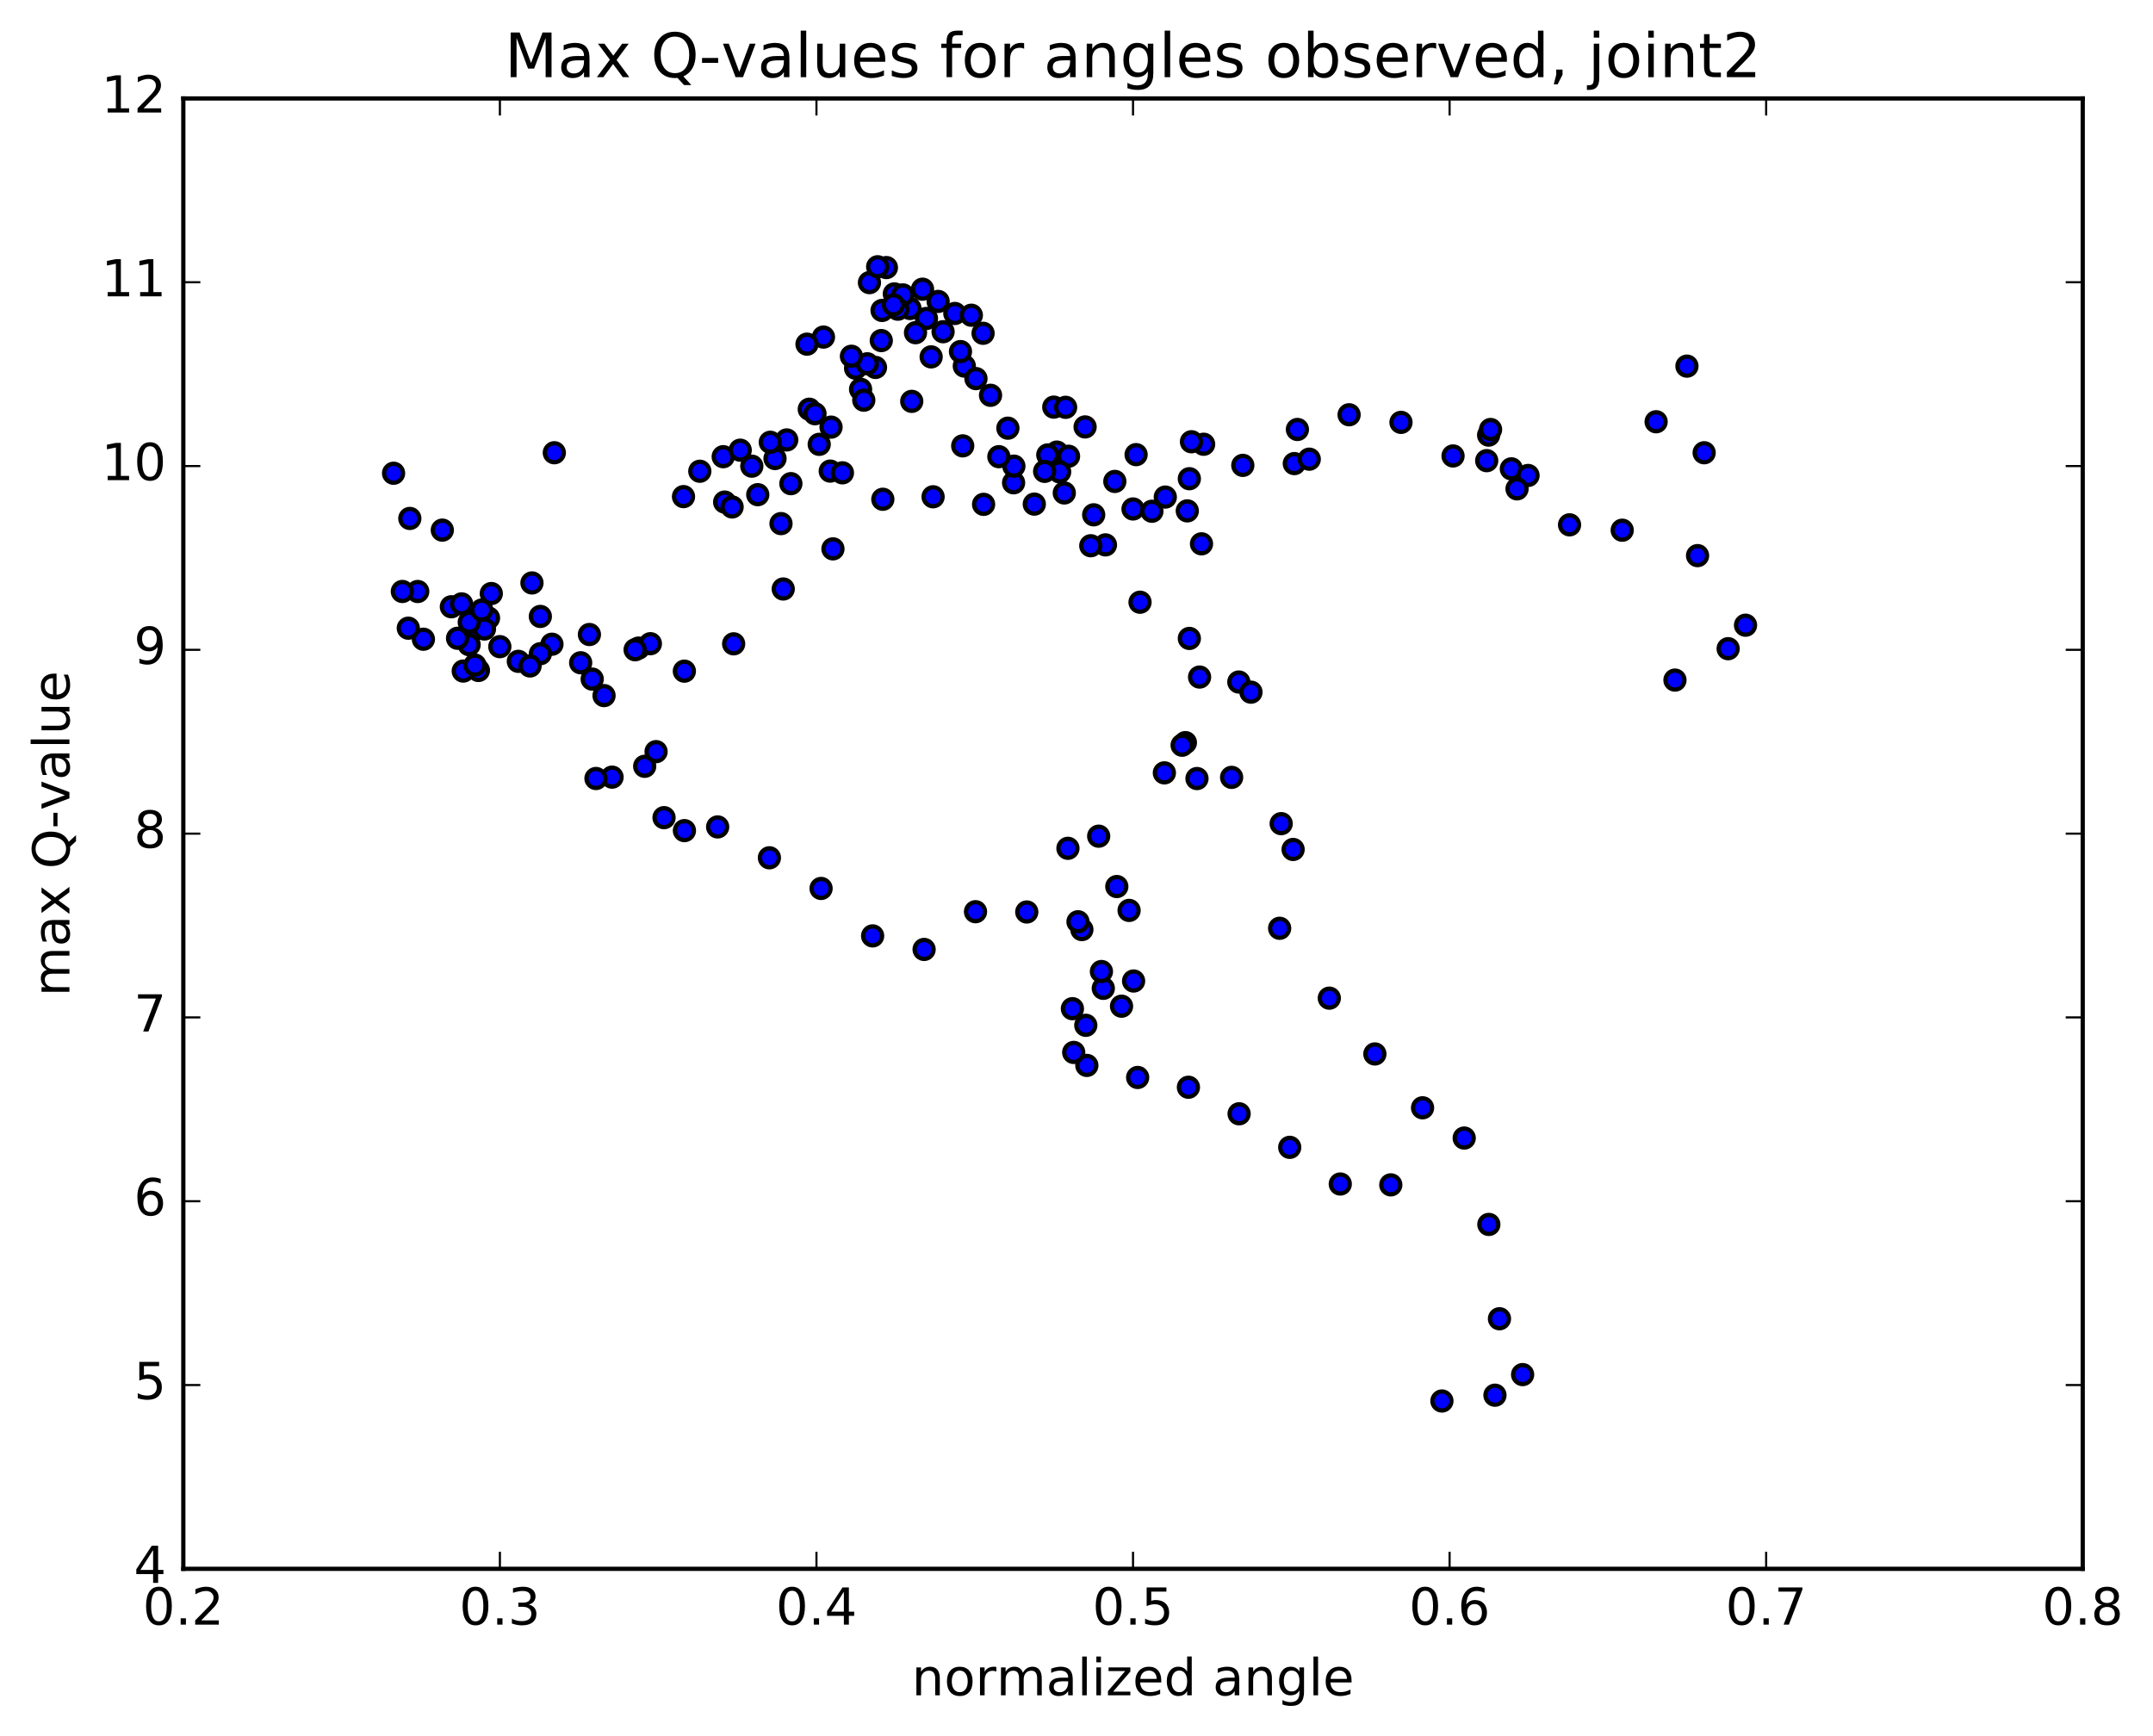 <?xml version="1.0" encoding="utf-8" standalone="no"?>
<!DOCTYPE svg PUBLIC "-//W3C//DTD SVG 1.1//EN"
  "http://www.w3.org/Graphics/SVG/1.1/DTD/svg11.dtd">
<!-- Created with matplotlib (http://matplotlib.org/) -->
<svg height="408pt" version="1.1" viewBox="0 0 506 408" width="506pt" xmlns="http://www.w3.org/2000/svg" xmlns:xlink="http://www.w3.org/1999/xlink">
 <defs>
  <style type="text/css">
*{stroke-linecap:butt;stroke-linejoin:round;stroke-miterlimit:100000;}
  </style>
 </defs>
 <g id="figure_1">
  <g id="patch_1">
   <path d="M 0 408.169 
L 506.226 408.169 
L 506.226 0 
L 0 0 
z
" style="fill:#ffffff;"/>
  </g>
  <g id="axes_1">
   <g id="patch_2">
    <path d="M 43.084 368.742 
L 489.484 368.742 
L 489.484 23.142 
L 43.084 23.142 
z
" style="fill:#ffffff;"/>
   </g>
   <g id="PathCollection_1">
    <defs>
     <path d="M 0 2.236 
C 0.593 2.236 1.162 2 1.581 1.581 
C 2 1.162 2.236 0.593 2.236 0 
C 2.236 -0.593 2 -1.162 1.581 -1.581 
C 1.162 -2 0.593 -2.236 0 -2.236 
C -0.593 -2.236 -1.162 -2 -1.581 -1.581 
C -2 -1.162 -2.236 -0.593 -2.236 0 
C -2.236 0.593 -2 1.162 -1.581 1.581 
C -1.162 2 -0.593 2.236 0 2.236 
z
" id="mf3b9c75791" style="stroke:#000000;"/>
    </defs>
    <g clip-path="url(#p6256b86c6d)">
     <use style="fill:#0000ff;stroke:#000000;" x="130.276" xlink:href="#mf3b9c75791" y="106.415"/>
     <use style="fill:#0000ff;stroke:#000000;" x="266.284" xlink:href="#mf3b9c75791" y="119.63"/>
     <use style="fill:#0000ff;stroke:#000000;" x="270.723" xlink:href="#mf3b9c75791" y="120.165"/>
     <use style="fill:#0000ff;stroke:#000000;" x="273.867" xlink:href="#mf3b9c75791" y="116.832"/>
     <use style="fill:#0000ff;stroke:#000000;" x="262.007" xlink:href="#mf3b9c75791" y="113.157"/>
     <use style="fill:#0000ff;stroke:#000000;" x="250.131" xlink:href="#mf3b9c75791" y="115.867"/>
     <use style="fill:#0000ff;stroke:#000000;" x="238.215" xlink:href="#mf3b9c75791" y="113.476"/>
     <use style="fill:#0000ff;stroke:#000000;" x="226.259" xlink:href="#mf3b9c75791" y="104.797"/>
     <use style="fill:#0000ff;stroke:#000000;" x="214.279" xlink:href="#mf3b9c75791" y="94.335"/>
     <use style="fill:#0000ff;stroke:#000000;" x="202.255" xlink:href="#mf3b9c75791" y="91.49"/>
     <use style="fill:#0000ff;stroke:#000000;" x="190.198" xlink:href="#mf3b9c75791" y="96.186"/>
     <use style="fill:#0000ff;stroke:#000000;" x="178.091" xlink:href="#mf3b9c75791" y="116.27"/>
     <use style="fill:#0000ff;stroke:#000000;" x="170.309" xlink:href="#mf3b9c75791" y="118.009"/>
     <use style="fill:#0000ff;stroke:#000000;" x="169.971" xlink:href="#mf3b9c75791" y="107.342"/>
     <use style="fill:#0000ff;stroke:#000000;" x="173.967" xlink:href="#mf3b9c75791" y="105.812"/>
     <use style="fill:#0000ff;stroke:#000000;" x="176.692" xlink:href="#mf3b9c75791" y="109.571"/>
     <use style="fill:#0000ff;stroke:#000000;" x="164.469" xlink:href="#mf3b9c75791" y="110.763"/>
     <use style="fill:#0000ff;stroke:#000000;" x="160.638" xlink:href="#mf3b9c75791" y="116.727"/>
     <use style="fill:#0000ff;stroke:#000000;" x="172.06" xlink:href="#mf3b9c75791" y="119.158"/>
     <use style="fill:#0000ff;stroke:#000000;" x="183.55" xlink:href="#mf3b9c75791" y="123.069"/>
     <use style="fill:#0000ff;stroke:#000000;" x="195.124" xlink:href="#mf3b9c75791" y="110.729"/>
     <use style="fill:#0000ff;stroke:#000000;" x="197.986" xlink:href="#mf3b9c75791" y="111.135"/>
     <use style="fill:#0000ff;stroke:#000000;" x="185.871" xlink:href="#mf3b9c75791" y="113.678"/>
     <use style="fill:#0000ff;stroke:#000000;" x="182.145" xlink:href="#mf3b9c75791" y="107.774"/>
     <use style="fill:#0000ff;stroke:#000000;" x="184.899" xlink:href="#mf3b9c75791" y="103.405"/>
     <use style="fill:#0000ff;stroke:#000000;" x="181.036" xlink:href="#mf3b9c75791" y="103.953"/>
     <use style="fill:#0000ff;stroke:#000000;" x="192.532" xlink:href="#mf3b9c75791" y="104.438"/>
     <use style="fill:#0000ff;stroke:#000000;" x="195.311" xlink:href="#mf3b9c75791" y="100.394"/>
     <use style="fill:#0000ff;stroke:#000000;" x="191.541" xlink:href="#mf3b9c75791" y="97.241"/>
     <use style="fill:#0000ff;stroke:#000000;" x="203.006" xlink:href="#mf3b9c75791" y="94.059"/>
     <use style="fill:#0000ff;stroke:#000000;" x="205.758" xlink:href="#mf3b9c75791" y="86.364"/>
     <use style="fill:#0000ff;stroke:#000000;" x="193.53" xlink:href="#mf3b9c75791" y="79.228"/>
     <use style="fill:#0000ff;stroke:#000000;" x="189.66" xlink:href="#mf3b9c75791" y="80.895"/>
     <use style="fill:#0000ff;stroke:#000000;" x="201.079" xlink:href="#mf3b9c75791" y="86.548"/>
     <use style="fill:#0000ff;stroke:#000000;" x="203.828" xlink:href="#mf3b9c75791" y="85.506"/>
     <use style="fill:#0000ff;stroke:#000000;" x="200.103" xlink:href="#mf3b9c75791" y="83.736"/>
     <use style="fill:#0000ff;stroke:#000000;" x="207.118" xlink:href="#mf3b9c75791" y="80.052"/>
     <use style="fill:#0000ff;stroke:#000000;" x="211.127" xlink:href="#mf3b9c75791" y="72.254"/>
     <use style="fill:#0000ff;stroke:#000000;" x="213.871" xlink:href="#mf3b9c75791" y="72.512"/>
     <use style="fill:#0000ff;stroke:#000000;" x="210.185" xlink:href="#mf3b9c75791" y="69.077"/>
     <use style="fill:#0000ff;stroke:#000000;" x="221.644" xlink:href="#mf3b9c75791" y="77.968"/>
     <use style="fill:#0000ff;stroke:#000000;" x="224.406" xlink:href="#mf3b9c75791" y="73.68"/>
     <use style="fill:#0000ff;stroke:#000000;" x="212.194" xlink:href="#mf3b9c75791" y="69.314"/>
     <use style="fill:#0000ff;stroke:#000000;" x="204.339" xlink:href="#mf3b9c75791" y="66.428"/>
     <use style="fill:#0000ff;stroke:#000000;" x="208.324" xlink:href="#mf3b9c75791" y="62.892"/>
     <use style="fill:#0000ff;stroke:#000000;" x="211.019" xlink:href="#mf3b9c75791" y="72.673"/>
     <use style="fill:#0000ff;stroke:#000000;" x="207.303" xlink:href="#mf3b9c75791" y="72.968"/>
     <use style="fill:#0000ff;stroke:#000000;" x="209.982" xlink:href="#mf3b9c75791" y="71.641"/>
     <use style="fill:#0000ff;stroke:#000000;" x="206.271" xlink:href="#mf3b9c75791" y="62.702"/>
     <use style="fill:#0000ff;stroke:#000000;" x="217.735" xlink:href="#mf3b9c75791" y="74.852"/>
     <use style="fill:#0000ff;stroke:#000000;" x="220.48" xlink:href="#mf3b9c75791" y="70.85"/>
     <use style="fill:#0000ff;stroke:#000000;" x="216.814" xlink:href="#mf3b9c75791" y="67.974"/>
     <use style="fill:#0000ff;stroke:#000000;" x="228.286" xlink:href="#mf3b9c75791" y="74.091"/>
     <use style="fill:#0000ff;stroke:#000000;" x="231.042" xlink:href="#mf3b9c75791" y="78.336"/>
     <use style="fill:#0000ff;stroke:#000000;" x="218.838" xlink:href="#mf3b9c75791" y="83.883"/>
     <use style="fill:#0000ff;stroke:#000000;" x="215.164" xlink:href="#mf3b9c75791" y="78.198"/>
     <use style="fill:#0000ff;stroke:#000000;" x="226.634" xlink:href="#mf3b9c75791" y="86.043"/>
     <use style="fill:#0000ff;stroke:#000000;" x="229.371" xlink:href="#mf3b9c75791" y="88.986"/>
     <use style="fill:#0000ff;stroke:#000000;" x="225.731" xlink:href="#mf3b9c75791" y="82.636"/>
     <use style="fill:#0000ff;stroke:#000000;" x="232.797" xlink:href="#mf3b9c75791" y="92.909"/>
     <use style="fill:#0000ff;stroke:#000000;" x="236.874" xlink:href="#mf3b9c75791" y="100.641"/>
     <use style="fill:#0000ff;stroke:#000000;" x="248.385" xlink:href="#mf3b9c75791" y="106.261"/>
     <use style="fill:#0000ff;stroke:#000000;" x="251.129" xlink:href="#mf3b9c75791" y="107.237"/>
     <use style="fill:#0000ff;stroke:#000000;" x="247.659" xlink:href="#mf3b9c75791" y="95.691"/>
     <use style="fill:#0000ff;stroke:#000000;" x="250.444" xlink:href="#mf3b9c75791" y="95.737"/>
     <use style="fill:#0000ff;stroke:#000000;" x="238.283" xlink:href="#mf3b9c75791" y="109.563"/>
     <use style="fill:#0000ff;stroke:#000000;" x="234.752" xlink:href="#mf3b9c75791" y="107.339"/>
     <use style="fill:#0000ff;stroke:#000000;" x="246.252" xlink:href="#mf3b9c75791" y="106.924"/>
     <use style="fill:#0000ff;stroke:#000000;" x="249.04" xlink:href="#mf3b9c75791" y="110.915"/>
     <use style="fill:#0000ff;stroke:#000000;" x="245.511" xlink:href="#mf3b9c75791" y="110.792"/>
     <use style="fill:#0000ff;stroke:#000000;" x="257.038" xlink:href="#mf3b9c75791" y="121.003"/>
     <use style="fill:#0000ff;stroke:#000000;" x="259.803" xlink:href="#mf3b9c75791" y="128.072"/>
     <use style="fill:#0000ff;stroke:#000000;" x="256.357" xlink:href="#mf3b9c75791" y="128.273"/>
     <use style="fill:#0000ff;stroke:#000000;" x="267.93" xlink:href="#mf3b9c75791" y="141.549"/>
     <use style="fill:#0000ff;stroke:#000000;" x="279.521" xlink:href="#mf3b9c75791" y="150.059"/>
     <use style="fill:#0000ff;stroke:#000000;" x="291.15" xlink:href="#mf3b9c75791" y="160.306"/>
     <use style="fill:#0000ff;stroke:#000000;" x="294.002" xlink:href="#mf3b9c75791" y="162.691"/>
     <use style="fill:#0000ff;stroke:#000000;" x="281.925" xlink:href="#mf3b9c75791" y="159.138"/>
     <use style="fill:#0000ff;stroke:#000000;" x="278.591" xlink:href="#mf3b9c75791" y="174.549"/>
     <use style="fill:#0000ff;stroke:#000000;" x="281.316" xlink:href="#mf3b9c75791" y="182.995"/>
     <use style="fill:#0000ff;stroke:#000000;" x="273.65" xlink:href="#mf3b9c75791" y="181.657"/>
     <use style="fill:#0000ff;stroke:#000000;" x="277.827" xlink:href="#mf3b9c75791" y="175.162"/>
     <use style="fill:#0000ff;stroke:#000000;" x="289.456" xlink:href="#mf3b9c75791" y="182.715"/>
     <use style="fill:#0000ff;stroke:#000000;" x="301.105" xlink:href="#mf3b9c75791" y="193.594"/>
     <use style="fill:#0000ff;stroke:#000000;" x="303.907" xlink:href="#mf3b9c75791" y="199.661"/>
     <use style="fill:#0000ff;stroke:#000000;" x="300.743" xlink:href="#mf3b9c75791" y="218.188"/>
     <use style="fill:#0000ff;stroke:#000000;" x="312.416" xlink:href="#mf3b9c75791" y="234.611"/>
     <use style="fill:#0000ff;stroke:#000000;" x="323.123" xlink:href="#mf3b9c75791" y="247.726"/>
     <use style="fill:#0000ff;stroke:#000000;" x="334.331" xlink:href="#mf3b9c75791" y="260.382"/>
     <use style="fill:#0000ff;stroke:#000000;" x="344.12" xlink:href="#mf3b9c75791" y="267.493"/>
     <use style="fill:#0000ff;stroke:#000000;" x="349.909" xlink:href="#mf3b9c75791" y="287.796"/>
     <use style="fill:#0000ff;stroke:#000000;" x="352.406" xlink:href="#mf3b9c75791" y="309.964"/>
     <use style="fill:#0000ff;stroke:#000000;" x="357.846" xlink:href="#mf3b9c75791" y="323.091"/>
     <use style="fill:#0000ff;stroke:#000000;" x="351.345" xlink:href="#mf3b9c75791" y="327.933"/>
     <use style="fill:#0000ff;stroke:#000000;" x="338.879" xlink:href="#mf3b9c75791" y="329.298"/>
     <use style="fill:#0000ff;stroke:#000000;" x="326.866" xlink:href="#mf3b9c75791" y="278.494"/>
     <use style="fill:#0000ff;stroke:#000000;" x="314.993" xlink:href="#mf3b9c75791" y="278.295"/>
     <use style="fill:#0000ff;stroke:#000000;" x="303.112" xlink:href="#mf3b9c75791" y="269.676"/>
     <use style="fill:#0000ff;stroke:#000000;" x="291.216" xlink:href="#mf3b9c75791" y="261.791"/>
     <use style="fill:#0000ff;stroke:#000000;" x="279.303" xlink:href="#mf3b9c75791" y="255.552"/>
     <use style="fill:#0000ff;stroke:#000000;" x="267.374" xlink:href="#mf3b9c75791" y="253.252"/>
     <use style="fill:#0000ff;stroke:#000000;" x="255.431" xlink:href="#mf3b9c75791" y="250.422"/>
     <use style="fill:#0000ff;stroke:#000000;" x="252.345" xlink:href="#mf3b9c75791" y="247.368"/>
     <use style="fill:#0000ff;stroke:#000000;" x="255.184" xlink:href="#mf3b9c75791" y="240.993"/>
     <use style="fill:#0000ff;stroke:#000000;" x="252.038" xlink:href="#mf3b9c75791" y="237.086"/>
     <use style="fill:#0000ff;stroke:#000000;" x="259.297" xlink:href="#mf3b9c75791" y="232.303"/>
     <use style="fill:#0000ff;stroke:#000000;" x="263.585" xlink:href="#mf3b9c75791" y="236.501"/>
     <use style="fill:#0000ff;stroke:#000000;" x="266.417" xlink:href="#mf3b9c75791" y="230.583"/>
     <use style="fill:#0000ff;stroke:#000000;" x="258.859" xlink:href="#mf3b9c75791" y="228.349"/>
     <use style="fill:#0000ff;stroke:#000000;" x="254.263" xlink:href="#mf3b9c75791" y="218.494"/>
     <use style="fill:#0000ff;stroke:#000000;" x="250.987" xlink:href="#mf3b9c75791" y="199.391"/>
     <use style="fill:#0000ff;stroke:#000000;" x="258.213" xlink:href="#mf3b9c75791" y="196.54"/>
     <use style="fill:#0000ff;stroke:#000000;" x="262.473" xlink:href="#mf3b9c75791" y="208.376"/>
     <use style="fill:#0000ff;stroke:#000000;" x="265.36" xlink:href="#mf3b9c75791" y="213.988"/>
     <use style="fill:#0000ff;stroke:#000000;" x="253.35" xlink:href="#mf3b9c75791" y="216.655"/>
     <use style="fill:#0000ff;stroke:#000000;" x="241.314" xlink:href="#mf3b9c75791" y="214.358"/>
     <use style="fill:#0000ff;stroke:#000000;" x="229.265" xlink:href="#mf3b9c75791" y="214.292"/>
     <use style="fill:#0000ff;stroke:#000000;" x="217.185" xlink:href="#mf3b9c75791" y="223.162"/>
     <use style="fill:#0000ff;stroke:#000000;" x="205.085" xlink:href="#mf3b9c75791" y="219.979"/>
     <use style="fill:#0000ff;stroke:#000000;" x="192.969" xlink:href="#mf3b9c75791" y="208.826"/>
     <use style="fill:#0000ff;stroke:#000000;" x="180.828" xlink:href="#mf3b9c75791" y="201.62"/>
     <use style="fill:#0000ff;stroke:#000000;" x="168.664" xlink:href="#mf3b9c75791" y="194.364"/>
     <use style="fill:#0000ff;stroke:#000000;" x="160.853" xlink:href="#mf3b9c75791" y="195.233"/>
     <use style="fill:#0000ff;stroke:#000000;" x="156.061" xlink:href="#mf3b9c75791" y="192.183"/>
     <use style="fill:#0000ff;stroke:#000000;" x="143.847" xlink:href="#mf3b9c75791" y="182.664"/>
     <use style="fill:#0000ff;stroke:#000000;" x="140.066" xlink:href="#mf3b9c75791" y="182.981"/>
     <use style="fill:#0000ff;stroke:#000000;" x="151.514" xlink:href="#mf3b9c75791" y="180.111"/>
     <use style="fill:#0000ff;stroke:#000000;" x="154.189" xlink:href="#mf3b9c75791" y="176.67"/>
     <use style="fill:#0000ff;stroke:#000000;" x="141.963" xlink:href="#mf3b9c75791" y="163.495"/>
     <use style="fill:#0000ff;stroke:#000000;" x="129.719" xlink:href="#mf3b9c75791" y="151.421"/>
     <use style="fill:#0000ff;stroke:#000000;" x="117.471" xlink:href="#mf3b9c75791" y="151.994"/>
     <use style="fill:#0000ff;stroke:#000000;" x="113.596" xlink:href="#mf3b9c75791" y="147.671"/>
     <use style="fill:#0000ff;stroke:#000000;" x="125.022" xlink:href="#mf3b9c75791" y="137.016"/>
     <use style="fill:#0000ff;stroke:#000000;" x="136.469" xlink:href="#mf3b9c75791" y="155.78"/>
     <use style="fill:#0000ff;stroke:#000000;" x="139.18" xlink:href="#mf3b9c75791" y="159.622"/>
     <use style="fill:#0000ff;stroke:#000000;" x="126.999" xlink:href="#mf3b9c75791" y="153.646"/>
     <use style="fill:#0000ff;stroke:#000000;" x="114.812" xlink:href="#mf3b9c75791" y="145.263"/>
     <use style="fill:#0000ff;stroke:#000000;" x="111.148" xlink:href="#mf3b9c75791" y="148.268"/>
     <use style="fill:#0000ff;stroke:#000000;" x="113.856" xlink:href="#mf3b9c75791" y="147.843"/>
     <use style="fill:#0000ff;stroke:#000000;" x="110.255" xlink:href="#mf3b9c75791" y="151.531"/>
     <use style="fill:#0000ff;stroke:#000000;" x="121.821" xlink:href="#mf3b9c75791" y="155.445"/>
     <use style="fill:#0000ff;stroke:#000000;" x="124.573" xlink:href="#mf3b9c75791" y="156.53"/>
     <use style="fill:#0000ff;stroke:#000000;" x="112.444" xlink:href="#mf3b9c75791" y="157.586"/>
     <use style="fill:#0000ff;stroke:#000000;" x="108.873" xlink:href="#mf3b9c75791" y="157.727"/>
     <use style="fill:#0000ff;stroke:#000000;" x="111.619" xlink:href="#mf3b9c75791" y="156.328"/>
     <use style="fill:#0000ff;stroke:#000000;" x="99.507" xlink:href="#mf3b9c75791" y="150.246"/>
     <use style="fill:#0000ff;stroke:#000000;" x="95.96" xlink:href="#mf3b9c75791" y="147.652"/>
     <use style="fill:#0000ff;stroke:#000000;" x="107.536" xlink:href="#mf3b9c75791" y="150.022"/>
     <use style="fill:#0000ff;stroke:#000000;" x="110.287" xlink:href="#mf3b9c75791" y="146.258"/>
     <use style="fill:#0000ff;stroke:#000000;" x="98.177" xlink:href="#mf3b9c75791" y="139.027"/>
     <use style="fill:#0000ff;stroke:#000000;" x="94.561" xlink:href="#mf3b9c75791" y="139.021"/>
     <use style="fill:#0000ff;stroke:#000000;" x="106.08" xlink:href="#mf3b9c75791" y="142.614"/>
     <use style="fill:#0000ff;stroke:#000000;" x="113.215" xlink:href="#mf3b9c75791" y="143.394"/>
     <use style="fill:#0000ff;stroke:#000000;" x="108.487" xlink:href="#mf3b9c75791" y="141.94"/>
     <use style="fill:#0000ff;stroke:#000000;" x="96.318" xlink:href="#mf3b9c75791" y="121.859"/>
     <use style="fill:#0000ff;stroke:#000000;" x="92.497" xlink:href="#mf3b9c75791" y="111.234"/>
     <use style="fill:#0000ff;stroke:#000000;" x="103.952" xlink:href="#mf3b9c75791" y="124.603"/>
     <use style="fill:#0000ff;stroke:#000000;" x="115.465" xlink:href="#mf3b9c75791" y="139.509"/>
     <use style="fill:#0000ff;stroke:#000000;" x="126.993" xlink:href="#mf3b9c75791" y="144.89"/>
     <use style="fill:#0000ff;stroke:#000000;" x="138.525" xlink:href="#mf3b9c75791" y="149.14"/>
     <use style="fill:#0000ff;stroke:#000000;" x="150.068" xlink:href="#mf3b9c75791" y="152.33"/>
     <use style="fill:#0000ff;stroke:#000000;" x="152.855" xlink:href="#mf3b9c75791" y="151.296"/>
     <use style="fill:#0000ff;stroke:#000000;" x="149.266" xlink:href="#mf3b9c75791" y="152.72"/>
     <use style="fill:#0000ff;stroke:#000000;" x="160.839" xlink:href="#mf3b9c75791" y="157.753"/>
     <use style="fill:#0000ff;stroke:#000000;" x="172.421" xlink:href="#mf3b9c75791" y="151.328"/>
     <use style="fill:#0000ff;stroke:#000000;" x="184.077" xlink:href="#mf3b9c75791" y="138.439"/>
     <use style="fill:#0000ff;stroke:#000000;" x="195.76" xlink:href="#mf3b9c75791" y="129.007"/>
     <use style="fill:#0000ff;stroke:#000000;" x="207.481" xlink:href="#mf3b9c75791" y="117.35"/>
     <use style="fill:#0000ff;stroke:#000000;" x="219.296" xlink:href="#mf3b9c75791" y="116.766"/>
     <use style="fill:#0000ff;stroke:#000000;" x="231.164" xlink:href="#mf3b9c75791" y="118.546"/>
     <use style="fill:#0000ff;stroke:#000000;" x="243.082" xlink:href="#mf3b9c75791" y="118.49"/>
     <use style="fill:#0000ff;stroke:#000000;" x="255.02" xlink:href="#mf3b9c75791" y="100.345"/>
     <use style="fill:#0000ff;stroke:#000000;" x="267.008" xlink:href="#mf3b9c75791" y="106.86"/>
     <use style="fill:#0000ff;stroke:#000000;" x="279.038" xlink:href="#mf3b9c75791" y="120.078"/>
     <use style="fill:#0000ff;stroke:#000000;" x="282.377" xlink:href="#mf3b9c75791" y="127.823"/>
     <use style="fill:#0000ff;stroke:#000000;" x="279.521" xlink:href="#mf3b9c75791" y="112.517"/>
     <use style="fill:#0000ff;stroke:#000000;" x="282.878" xlink:href="#mf3b9c75791" y="104.418"/>
     <use style="fill:#0000ff;stroke:#000000;" x="280.017" xlink:href="#mf3b9c75791" y="103.83"/>
     <use style="fill:#0000ff;stroke:#000000;" x="292.085" xlink:href="#mf3b9c75791" y="109.384"/>
     <use style="fill:#0000ff;stroke:#000000;" x="304.19" xlink:href="#mf3b9c75791" y="108.965"/>
     <use style="fill:#0000ff;stroke:#000000;" x="307.704" xlink:href="#mf3b9c75791" y="107.924"/>
     <use style="fill:#0000ff;stroke:#000000;" x="304.919" xlink:href="#mf3b9c75791" y="100.943"/>
     <use style="fill:#0000ff;stroke:#000000;" x="317.067" xlink:href="#mf3b9c75791" y="97.486"/>
     <use style="fill:#0000ff;stroke:#000000;" x="329.26" xlink:href="#mf3b9c75791" y="99.275"/>
     <use style="fill:#0000ff;stroke:#000000;" x="341.495" xlink:href="#mf3b9c75791" y="107.17"/>
     <use style="fill:#0000ff;stroke:#000000;" x="349.408" xlink:href="#mf3b9c75791" y="108.274"/>
     <use style="fill:#0000ff;stroke:#000000;" x="349.858" xlink:href="#mf3b9c75791" y="102.268"/>
     <use style="fill:#0000ff;stroke:#000000;" x="350.313" xlink:href="#mf3b9c75791" y="100.953"/>
     <use style="fill:#0000ff;stroke:#000000;" x="355.198" xlink:href="#mf3b9c75791" y="110.2"/>
     <use style="fill:#0000ff;stroke:#000000;" x="359.12" xlink:href="#mf3b9c75791" y="111.757"/>
     <use style="fill:#0000ff;stroke:#000000;" x="356.536" xlink:href="#mf3b9c75791" y="114.901"/>
     <use style="fill:#0000ff;stroke:#000000;" x="368.876" xlink:href="#mf3b9c75791" y="123.359"/>
     <use style="fill:#0000ff;stroke:#000000;" x="381.253" xlink:href="#mf3b9c75791" y="124.623"/>
     <use style="fill:#0000ff;stroke:#000000;" x="393.65" xlink:href="#mf3b9c75791" y="159.852"/>
     <use style="fill:#0000ff;stroke:#000000;" x="406.152" xlink:href="#mf3b9c75791" y="152.472"/>
     <use style="fill:#0000ff;stroke:#000000;" x="410.236" xlink:href="#mf3b9c75791" y="146.952"/>
     <use style="fill:#0000ff;stroke:#000000;" x="398.962" xlink:href="#mf3b9c75791" y="130.595"/>
     <use style="fill:#0000ff;stroke:#000000;" x="396.468" xlink:href="#mf3b9c75791" y="86.056"/>
     <use style="fill:#0000ff;stroke:#000000;" x="400.513" xlink:href="#mf3b9c75791" y="106.417"/>
     <use style="fill:#0000ff;stroke:#000000;" x="389.223" xlink:href="#mf3b9c75791" y="99.132"/>
    </g>
   </g>
   <g id="patch_3">
    <path d="M 489.484 368.742 
L 489.484 23.142 
" style="fill:none;stroke:#000000;stroke-linecap:square;stroke-linejoin:miter;"/>
   </g>
   <g id="patch_4">
    <path d="M 43.084 368.742 
L 43.084 23.142 
" style="fill:none;stroke:#000000;stroke-linecap:square;stroke-linejoin:miter;"/>
   </g>
   <g id="patch_5">
    <path d="M 43.084 368.742 
L 489.484 368.742 
" style="fill:none;stroke:#000000;stroke-linecap:square;stroke-linejoin:miter;"/>
   </g>
   <g id="patch_6">
    <path d="M 43.084 23.142 
L 489.484 23.142 
" style="fill:none;stroke:#000000;stroke-linecap:square;stroke-linejoin:miter;"/>
   </g>
   <g id="matplotlib.axis_1">
    <g id="xtick_1">
     <g id="line2d_1">
      <defs>
       <path d="M 0 0 
L 0 -4 
" id="m7ffd25a50f" style="stroke:#000000;stroke-width:0.5;"/>
      </defs>
      <g>
       <use style="stroke:#000000;stroke-width:0.5;" x="43.084" xlink:href="#m7ffd25a50f" y="368.742"/>
      </g>
     </g>
     <g id="line2d_2">
      <defs>
       <path d="M 0 0 
L 0 4 
" id="m41b0ab5b5a" style="stroke:#000000;stroke-width:0.5;"/>
      </defs>
      <g>
       <use style="stroke:#000000;stroke-width:0.5;" x="43.084" xlink:href="#m41b0ab5b5a" y="23.142"/>
      </g>
     </g>
     <g id="text_1">
      <!-- 0.2 -->
      <defs>
       <path d="M 10.688 12.406 
L 21 12.406 
L 21 0 
L 10.688 0 
z
" id="BitstreamVeraSans-Roman-2e"/>
       <path d="M 31.781 66.406 
Q 24.172 66.406 20.328 58.906 
Q 16.5 51.422 16.5 36.375 
Q 16.5 21.391 20.328 13.891 
Q 24.172 6.391 31.781 6.391 
Q 39.453 6.391 43.281 13.891 
Q 47.125 21.391 47.125 36.375 
Q 47.125 51.422 43.281 58.906 
Q 39.453 66.406 31.781 66.406 
M 31.781 74.219 
Q 44.047 74.219 50.516 64.516 
Q 56.984 54.828 56.984 36.375 
Q 56.984 17.969 50.516 8.266 
Q 44.047 -1.422 31.781 -1.422 
Q 19.531 -1.422 13.062 8.266 
Q 6.594 17.969 6.594 36.375 
Q 6.594 54.828 13.062 64.516 
Q 19.531 74.219 31.781 74.219 
" id="BitstreamVeraSans-Roman-30"/>
       <path d="M 19.188 8.297 
L 53.609 8.297 
L 53.609 0 
L 7.328 0 
L 7.328 8.297 
Q 12.938 14.109 22.625 23.891 
Q 32.328 33.688 34.812 36.531 
Q 39.547 41.844 41.422 45.531 
Q 43.312 49.219 43.312 52.781 
Q 43.312 58.594 39.234 62.25 
Q 35.156 65.922 28.609 65.922 
Q 23.969 65.922 18.812 64.312 
Q 13.672 62.703 7.812 59.422 
L 7.812 69.391 
Q 13.766 71.781 18.938 73 
Q 24.125 74.219 28.422 74.219 
Q 39.75 74.219 46.484 68.547 
Q 53.219 62.891 53.219 53.422 
Q 53.219 48.922 51.531 44.891 
Q 49.859 40.875 45.406 35.406 
Q 44.188 33.984 37.641 27.219 
Q 31.109 20.453 19.188 8.297 
" id="BitstreamVeraSans-Roman-32"/>
      </defs>
      <g transform="translate(33.542 381.86)scale(0.12 -0.12)">
       <use xlink:href="#BitstreamVeraSans-Roman-30"/>
       <use x="63.623" xlink:href="#BitstreamVeraSans-Roman-2e"/>
       <use x="95.41" xlink:href="#BitstreamVeraSans-Roman-32"/>
      </g>
     </g>
    </g>
    <g id="xtick_2">
     <g id="line2d_3">
      <g>
       <use style="stroke:#000000;stroke-width:0.5;" x="117.484" xlink:href="#m7ffd25a50f" y="368.742"/>
      </g>
     </g>
     <g id="line2d_4">
      <g>
       <use style="stroke:#000000;stroke-width:0.5;" x="117.484" xlink:href="#m41b0ab5b5a" y="23.142"/>
      </g>
     </g>
     <g id="text_2">
      <!-- 0.3 -->
      <defs>
       <path d="M 40.578 39.312 
Q 47.656 37.797 51.625 33 
Q 55.609 28.219 55.609 21.188 
Q 55.609 10.406 48.188 4.484 
Q 40.766 -1.422 27.094 -1.422 
Q 22.516 -1.422 17.656 -0.516 
Q 12.797 0.391 7.625 2.203 
L 7.625 11.719 
Q 11.719 9.328 16.594 8.109 
Q 21.484 6.891 26.812 6.891 
Q 36.078 6.891 40.938 10.547 
Q 45.797 14.203 45.797 21.188 
Q 45.797 27.641 41.281 31.266 
Q 36.766 34.906 28.719 34.906 
L 20.219 34.906 
L 20.219 43.016 
L 29.109 43.016 
Q 36.375 43.016 40.234 45.922 
Q 44.094 48.828 44.094 54.297 
Q 44.094 59.906 40.109 62.906 
Q 36.141 65.922 28.719 65.922 
Q 24.656 65.922 20.016 65.031 
Q 15.375 64.156 9.812 62.312 
L 9.812 71.094 
Q 15.438 72.656 20.344 73.438 
Q 25.25 74.219 29.594 74.219 
Q 40.828 74.219 47.359 69.109 
Q 53.906 64.016 53.906 55.328 
Q 53.906 49.266 50.438 45.094 
Q 46.969 40.922 40.578 39.312 
" id="BitstreamVeraSans-Roman-33"/>
      </defs>
      <g transform="translate(107.942 381.86)scale(0.12 -0.12)">
       <use xlink:href="#BitstreamVeraSans-Roman-30"/>
       <use x="63.623" xlink:href="#BitstreamVeraSans-Roman-2e"/>
       <use x="95.41" xlink:href="#BitstreamVeraSans-Roman-33"/>
      </g>
     </g>
    </g>
    <g id="xtick_3">
     <g id="line2d_5">
      <g>
       <use style="stroke:#000000;stroke-width:0.5;" x="191.884" xlink:href="#m7ffd25a50f" y="368.742"/>
      </g>
     </g>
     <g id="line2d_6">
      <g>
       <use style="stroke:#000000;stroke-width:0.5;" x="191.884" xlink:href="#m41b0ab5b5a" y="23.142"/>
      </g>
     </g>
     <g id="text_3">
      <!-- 0.4 -->
      <defs>
       <path d="M 37.797 64.312 
L 12.891 25.391 
L 37.797 25.391 
z
M 35.203 72.906 
L 47.609 72.906 
L 47.609 25.391 
L 58.016 25.391 
L 58.016 17.188 
L 47.609 17.188 
L 47.609 0 
L 37.797 0 
L 37.797 17.188 
L 4.891 17.188 
L 4.891 26.703 
z
" id="BitstreamVeraSans-Roman-34"/>
      </defs>
      <g transform="translate(182.342 381.86)scale(0.12 -0.12)">
       <use xlink:href="#BitstreamVeraSans-Roman-30"/>
       <use x="63.623" xlink:href="#BitstreamVeraSans-Roman-2e"/>
       <use x="95.41" xlink:href="#BitstreamVeraSans-Roman-34"/>
      </g>
     </g>
    </g>
    <g id="xtick_4">
     <g id="line2d_7">
      <g>
       <use style="stroke:#000000;stroke-width:0.5;" x="266.284" xlink:href="#m7ffd25a50f" y="368.742"/>
      </g>
     </g>
     <g id="line2d_8">
      <g>
       <use style="stroke:#000000;stroke-width:0.5;" x="266.284" xlink:href="#m41b0ab5b5a" y="23.142"/>
      </g>
     </g>
     <g id="text_4">
      <!-- 0.5 -->
      <defs>
       <path d="M 10.797 72.906 
L 49.516 72.906 
L 49.516 64.594 
L 19.828 64.594 
L 19.828 46.734 
Q 21.969 47.469 24.109 47.828 
Q 26.266 48.188 28.422 48.188 
Q 40.625 48.188 47.75 41.5 
Q 54.891 34.812 54.891 23.391 
Q 54.891 11.625 47.562 5.094 
Q 40.234 -1.422 26.906 -1.422 
Q 22.312 -1.422 17.547 -0.641 
Q 12.797 0.141 7.719 1.703 
L 7.719 11.625 
Q 12.109 9.234 16.797 8.062 
Q 21.484 6.891 26.703 6.891 
Q 35.156 6.891 40.078 11.328 
Q 45.016 15.766 45.016 23.391 
Q 45.016 31 40.078 35.438 
Q 35.156 39.891 26.703 39.891 
Q 22.75 39.891 18.812 39.016 
Q 14.891 38.141 10.797 36.281 
z
" id="BitstreamVeraSans-Roman-35"/>
      </defs>
      <g transform="translate(256.742 381.86)scale(0.12 -0.12)">
       <use xlink:href="#BitstreamVeraSans-Roman-30"/>
       <use x="63.623" xlink:href="#BitstreamVeraSans-Roman-2e"/>
       <use x="95.41" xlink:href="#BitstreamVeraSans-Roman-35"/>
      </g>
     </g>
    </g>
    <g id="xtick_5">
     <g id="line2d_9">
      <g>
       <use style="stroke:#000000;stroke-width:0.5;" x="340.684" xlink:href="#m7ffd25a50f" y="368.742"/>
      </g>
     </g>
     <g id="line2d_10">
      <g>
       <use style="stroke:#000000;stroke-width:0.5;" x="340.684" xlink:href="#m41b0ab5b5a" y="23.142"/>
      </g>
     </g>
     <g id="text_5">
      <!-- 0.6 -->
      <defs>
       <path d="M 33.016 40.375 
Q 26.375 40.375 22.484 35.828 
Q 18.609 31.297 18.609 23.391 
Q 18.609 15.531 22.484 10.953 
Q 26.375 6.391 33.016 6.391 
Q 39.656 6.391 43.531 10.953 
Q 47.406 15.531 47.406 23.391 
Q 47.406 31.297 43.531 35.828 
Q 39.656 40.375 33.016 40.375 
M 52.594 71.297 
L 52.594 62.312 
Q 48.875 64.062 45.094 64.984 
Q 41.312 65.922 37.594 65.922 
Q 27.828 65.922 22.672 59.328 
Q 17.531 52.734 16.797 39.406 
Q 19.672 43.656 24.016 45.922 
Q 28.375 48.188 33.594 48.188 
Q 44.578 48.188 50.953 41.516 
Q 57.328 34.859 57.328 23.391 
Q 57.328 12.156 50.688 5.359 
Q 44.047 -1.422 33.016 -1.422 
Q 20.359 -1.422 13.672 8.266 
Q 6.984 17.969 6.984 36.375 
Q 6.984 53.656 15.188 63.938 
Q 23.391 74.219 37.203 74.219 
Q 40.922 74.219 44.703 73.484 
Q 48.484 72.75 52.594 71.297 
" id="BitstreamVeraSans-Roman-36"/>
      </defs>
      <g transform="translate(331.142 381.86)scale(0.12 -0.12)">
       <use xlink:href="#BitstreamVeraSans-Roman-30"/>
       <use x="63.623" xlink:href="#BitstreamVeraSans-Roman-2e"/>
       <use x="95.41" xlink:href="#BitstreamVeraSans-Roman-36"/>
      </g>
     </g>
    </g>
    <g id="xtick_6">
     <g id="line2d_11">
      <g>
       <use style="stroke:#000000;stroke-width:0.5;" x="415.084" xlink:href="#m7ffd25a50f" y="368.742"/>
      </g>
     </g>
     <g id="line2d_12">
      <g>
       <use style="stroke:#000000;stroke-width:0.5;" x="415.084" xlink:href="#m41b0ab5b5a" y="23.142"/>
      </g>
     </g>
     <g id="text_6">
      <!-- 0.7 -->
      <defs>
       <path d="M 8.203 72.906 
L 55.078 72.906 
L 55.078 68.703 
L 28.609 0 
L 18.312 0 
L 43.219 64.594 
L 8.203 64.594 
z
" id="BitstreamVeraSans-Roman-37"/>
      </defs>
      <g transform="translate(405.542 381.86)scale(0.12 -0.12)">
       <use xlink:href="#BitstreamVeraSans-Roman-30"/>
       <use x="63.623" xlink:href="#BitstreamVeraSans-Roman-2e"/>
       <use x="95.41" xlink:href="#BitstreamVeraSans-Roman-37"/>
      </g>
     </g>
    </g>
    <g id="xtick_7">
     <g id="line2d_13">
      <g>
       <use style="stroke:#000000;stroke-width:0.5;" x="489.484" xlink:href="#m7ffd25a50f" y="368.742"/>
      </g>
     </g>
     <g id="line2d_14">
      <g>
       <use style="stroke:#000000;stroke-width:0.5;" x="489.484" xlink:href="#m41b0ab5b5a" y="23.142"/>
      </g>
     </g>
     <g id="text_7">
      <!-- 0.8 -->
      <defs>
       <path d="M 31.781 34.625 
Q 24.75 34.625 20.719 30.859 
Q 16.703 27.094 16.703 20.516 
Q 16.703 13.922 20.719 10.156 
Q 24.75 6.391 31.781 6.391 
Q 38.812 6.391 42.859 10.172 
Q 46.922 13.969 46.922 20.516 
Q 46.922 27.094 42.891 30.859 
Q 38.875 34.625 31.781 34.625 
M 21.922 38.812 
Q 15.578 40.375 12.031 44.719 
Q 8.5 49.078 8.5 55.328 
Q 8.5 64.062 14.719 69.141 
Q 20.953 74.219 31.781 74.219 
Q 42.672 74.219 48.875 69.141 
Q 55.078 64.062 55.078 55.328 
Q 55.078 49.078 51.531 44.719 
Q 48 40.375 41.703 38.812 
Q 48.828 37.156 52.797 32.312 
Q 56.781 27.484 56.781 20.516 
Q 56.781 9.906 50.312 4.234 
Q 43.844 -1.422 31.781 -1.422 
Q 19.734 -1.422 13.25 4.234 
Q 6.781 9.906 6.781 20.516 
Q 6.781 27.484 10.781 32.312 
Q 14.797 37.156 21.922 38.812 
M 18.312 54.391 
Q 18.312 48.734 21.844 45.562 
Q 25.391 42.391 31.781 42.391 
Q 38.141 42.391 41.719 45.562 
Q 45.312 48.734 45.312 54.391 
Q 45.312 60.062 41.719 63.234 
Q 38.141 66.406 31.781 66.406 
Q 25.391 66.406 21.844 63.234 
Q 18.312 60.062 18.312 54.391 
" id="BitstreamVeraSans-Roman-38"/>
      </defs>
      <g transform="translate(479.942 381.86)scale(0.12 -0.12)">
       <use xlink:href="#BitstreamVeraSans-Roman-30"/>
       <use x="63.623" xlink:href="#BitstreamVeraSans-Roman-2e"/>
       <use x="95.41" xlink:href="#BitstreamVeraSans-Roman-38"/>
      </g>
     </g>
    </g>
    <g id="text_8">
     <!-- normalized angle -->
     <defs>
      <path d="M 45.406 46.391 
L 45.406 75.984 
L 54.391 75.984 
L 54.391 0 
L 45.406 0 
L 45.406 8.203 
Q 42.578 3.328 38.25 0.953 
Q 33.938 -1.422 27.875 -1.422 
Q 17.969 -1.422 11.734 6.484 
Q 5.516 14.406 5.516 27.297 
Q 5.516 40.188 11.734 48.094 
Q 17.969 56 27.875 56 
Q 33.938 56 38.25 53.625 
Q 42.578 51.266 45.406 46.391 
M 14.797 27.297 
Q 14.797 17.391 18.875 11.75 
Q 22.953 6.109 30.078 6.109 
Q 37.203 6.109 41.297 11.75 
Q 45.406 17.391 45.406 27.297 
Q 45.406 37.203 41.297 42.844 
Q 37.203 48.484 30.078 48.484 
Q 22.953 48.484 18.875 42.844 
Q 14.797 37.203 14.797 27.297 
" id="BitstreamVeraSans-Roman-64"/>
      <path id="BitstreamVeraSans-Roman-20"/>
      <path d="M 52 44.188 
Q 55.375 50.25 60.062 53.125 
Q 64.75 56 71.094 56 
Q 79.641 56 84.281 50.016 
Q 88.922 44.047 88.922 33.016 
L 88.922 0 
L 79.891 0 
L 79.891 32.719 
Q 79.891 40.578 77.094 44.375 
Q 74.312 48.188 68.609 48.188 
Q 61.625 48.188 57.562 43.547 
Q 53.516 38.922 53.516 30.906 
L 53.516 0 
L 44.484 0 
L 44.484 32.719 
Q 44.484 40.625 41.703 44.406 
Q 38.922 48.188 33.109 48.188 
Q 26.219 48.188 22.156 43.531 
Q 18.109 38.875 18.109 30.906 
L 18.109 0 
L 9.078 0 
L 9.078 54.688 
L 18.109 54.688 
L 18.109 46.188 
Q 21.188 51.219 25.484 53.609 
Q 29.781 56 35.688 56 
Q 41.656 56 45.828 52.969 
Q 50 49.953 52 44.188 
" id="BitstreamVeraSans-Roman-6d"/>
      <path d="M 56.203 29.594 
L 56.203 25.203 
L 14.891 25.203 
Q 15.484 15.922 20.484 11.062 
Q 25.484 6.203 34.422 6.203 
Q 39.594 6.203 44.453 7.469 
Q 49.312 8.734 54.109 11.281 
L 54.109 2.781 
Q 49.266 0.734 44.188 -0.344 
Q 39.109 -1.422 33.891 -1.422 
Q 20.797 -1.422 13.156 6.188 
Q 5.516 13.812 5.516 26.812 
Q 5.516 40.234 12.766 48.109 
Q 20.016 56 32.328 56 
Q 43.359 56 49.781 48.891 
Q 56.203 41.797 56.203 29.594 
M 47.219 32.234 
Q 47.125 39.594 43.094 43.984 
Q 39.062 48.391 32.422 48.391 
Q 24.906 48.391 20.391 44.141 
Q 15.875 39.891 15.188 32.172 
z
" id="BitstreamVeraSans-Roman-65"/>
      <path d="M 5.516 54.688 
L 48.188 54.688 
L 48.188 46.484 
L 14.406 7.172 
L 48.188 7.172 
L 48.188 0 
L 4.297 0 
L 4.297 8.203 
L 38.094 47.516 
L 5.516 47.516 
z
" id="BitstreamVeraSans-Roman-7a"/>
      <path d="M 45.406 27.984 
Q 45.406 37.75 41.375 43.109 
Q 37.359 48.484 30.078 48.484 
Q 22.859 48.484 18.828 43.109 
Q 14.797 37.75 14.797 27.984 
Q 14.797 18.266 18.828 12.891 
Q 22.859 7.516 30.078 7.516 
Q 37.359 7.516 41.375 12.891 
Q 45.406 18.266 45.406 27.984 
M 54.391 6.781 
Q 54.391 -7.172 48.188 -13.984 
Q 42 -20.797 29.203 -20.797 
Q 24.469 -20.797 20.266 -20.094 
Q 16.062 -19.391 12.109 -17.922 
L 12.109 -9.188 
Q 16.062 -11.328 19.922 -12.344 
Q 23.781 -13.375 27.781 -13.375 
Q 36.625 -13.375 41.016 -8.766 
Q 45.406 -4.156 45.406 5.172 
L 45.406 9.625 
Q 42.625 4.781 38.281 2.391 
Q 33.938 0 27.875 0 
Q 17.828 0 11.672 7.656 
Q 5.516 15.328 5.516 27.984 
Q 5.516 40.672 11.672 48.328 
Q 17.828 56 27.875 56 
Q 33.938 56 38.281 53.609 
Q 42.625 51.219 45.406 46.391 
L 45.406 54.688 
L 54.391 54.688 
z
" id="BitstreamVeraSans-Roman-67"/>
      <path d="M 34.281 27.484 
Q 23.391 27.484 19.188 25 
Q 14.984 22.516 14.984 16.5 
Q 14.984 11.719 18.141 8.906 
Q 21.297 6.109 26.703 6.109 
Q 34.188 6.109 38.703 11.406 
Q 43.219 16.703 43.219 25.484 
L 43.219 27.484 
z
M 52.203 31.203 
L 52.203 0 
L 43.219 0 
L 43.219 8.297 
Q 40.141 3.328 35.547 0.953 
Q 30.953 -1.422 24.312 -1.422 
Q 15.922 -1.422 10.953 3.297 
Q 6 8.016 6 15.922 
Q 6 25.141 12.172 29.828 
Q 18.359 34.516 30.609 34.516 
L 43.219 34.516 
L 43.219 35.406 
Q 43.219 41.609 39.141 45 
Q 35.062 48.391 27.688 48.391 
Q 23 48.391 18.547 47.266 
Q 14.109 46.141 10.016 43.891 
L 10.016 52.203 
Q 14.938 54.109 19.578 55.047 
Q 24.219 56 28.609 56 
Q 40.484 56 46.344 49.844 
Q 52.203 43.703 52.203 31.203 
" id="BitstreamVeraSans-Roman-61"/>
      <path d="M 54.891 33.016 
L 54.891 0 
L 45.906 0 
L 45.906 32.719 
Q 45.906 40.484 42.875 44.328 
Q 39.844 48.188 33.797 48.188 
Q 26.516 48.188 22.312 43.547 
Q 18.109 38.922 18.109 30.906 
L 18.109 0 
L 9.078 0 
L 9.078 54.688 
L 18.109 54.688 
L 18.109 46.188 
Q 21.344 51.125 25.703 53.562 
Q 30.078 56 35.797 56 
Q 45.219 56 50.047 50.172 
Q 54.891 44.344 54.891 33.016 
" id="BitstreamVeraSans-Roman-6e"/>
      <path d="M 30.609 48.391 
Q 23.391 48.391 19.188 42.75 
Q 14.984 37.109 14.984 27.297 
Q 14.984 17.484 19.156 11.844 
Q 23.344 6.203 30.609 6.203 
Q 37.797 6.203 41.984 11.859 
Q 46.188 17.531 46.188 27.297 
Q 46.188 37.016 41.984 42.703 
Q 37.797 48.391 30.609 48.391 
M 30.609 56 
Q 42.328 56 49.016 48.375 
Q 55.719 40.766 55.719 27.297 
Q 55.719 13.875 49.016 6.219 
Q 42.328 -1.422 30.609 -1.422 
Q 18.844 -1.422 12.172 6.219 
Q 5.516 13.875 5.516 27.297 
Q 5.516 40.766 12.172 48.375 
Q 18.844 56 30.609 56 
" id="BitstreamVeraSans-Roman-6f"/>
      <path d="M 9.422 75.984 
L 18.406 75.984 
L 18.406 0 
L 9.422 0 
z
" id="BitstreamVeraSans-Roman-6c"/>
      <path d="M 9.422 54.688 
L 18.406 54.688 
L 18.406 0 
L 9.422 0 
z
M 9.422 75.984 
L 18.406 75.984 
L 18.406 64.594 
L 9.422 64.594 
z
" id="BitstreamVeraSans-Roman-69"/>
      <path d="M 41.109 46.297 
Q 39.594 47.172 37.812 47.578 
Q 36.031 48 33.891 48 
Q 26.266 48 22.188 43.047 
Q 18.109 38.094 18.109 28.812 
L 18.109 0 
L 9.078 0 
L 9.078 54.688 
L 18.109 54.688 
L 18.109 46.188 
Q 20.953 51.172 25.484 53.578 
Q 30.031 56 36.531 56 
Q 37.453 56 38.578 55.875 
Q 39.703 55.766 41.062 55.516 
z
" id="BitstreamVeraSans-Roman-72"/>
     </defs>
     <g transform="translate(214.285 398.474)scale(0.12 -0.12)">
      <use xlink:href="#BitstreamVeraSans-Roman-6e"/>
      <use x="63.379" xlink:href="#BitstreamVeraSans-Roman-6f"/>
      <use x="124.561" xlink:href="#BitstreamVeraSans-Roman-72"/>
      <use x="165.658" xlink:href="#BitstreamVeraSans-Roman-6d"/>
      <use x="263.07" xlink:href="#BitstreamVeraSans-Roman-61"/>
      <use x="324.35" xlink:href="#BitstreamVeraSans-Roman-6c"/>
      <use x="352.133" xlink:href="#BitstreamVeraSans-Roman-69"/>
      <use x="379.916" xlink:href="#BitstreamVeraSans-Roman-7a"/>
      <use x="432.406" xlink:href="#BitstreamVeraSans-Roman-65"/>
      <use x="493.93" xlink:href="#BitstreamVeraSans-Roman-64"/>
      <use x="557.406" xlink:href="#BitstreamVeraSans-Roman-20"/>
      <use x="589.193" xlink:href="#BitstreamVeraSans-Roman-61"/>
      <use x="650.473" xlink:href="#BitstreamVeraSans-Roman-6e"/>
      <use x="713.852" xlink:href="#BitstreamVeraSans-Roman-67"/>
      <use x="777.328" xlink:href="#BitstreamVeraSans-Roman-6c"/>
      <use x="805.111" xlink:href="#BitstreamVeraSans-Roman-65"/>
     </g>
    </g>
   </g>
   <g id="matplotlib.axis_2">
    <g id="ytick_1">
     <g id="line2d_15">
      <defs>
       <path d="M 0 0 
L 4 0 
" id="m4613557bfe" style="stroke:#000000;stroke-width:0.5;"/>
      </defs>
      <g>
       <use style="stroke:#000000;stroke-width:0.5;" x="43.084" xlink:href="#m4613557bfe" y="368.742"/>
      </g>
     </g>
     <g id="line2d_16">
      <defs>
       <path d="M 0 0 
L -4 0 
" id="m1d2b50dc08" style="stroke:#000000;stroke-width:0.5;"/>
      </defs>
      <g>
       <use style="stroke:#000000;stroke-width:0.5;" x="489.484" xlink:href="#m1d2b50dc08" y="368.742"/>
      </g>
     </g>
     <g id="text_9">
      <!-- 4 -->
      <g transform="translate(31.449 372.053)scale(0.12 -0.12)">
       <use xlink:href="#BitstreamVeraSans-Roman-34"/>
      </g>
     </g>
    </g>
    <g id="ytick_2">
     <g id="line2d_17">
      <g>
       <use style="stroke:#000000;stroke-width:0.5;" x="43.084" xlink:href="#m4613557bfe" y="325.542"/>
      </g>
     </g>
     <g id="line2d_18">
      <g>
       <use style="stroke:#000000;stroke-width:0.5;" x="489.484" xlink:href="#m1d2b50dc08" y="325.542"/>
      </g>
     </g>
     <g id="text_10">
      <!-- 5 -->
      <g transform="translate(31.449 328.853)scale(0.12 -0.12)">
       <use xlink:href="#BitstreamVeraSans-Roman-35"/>
      </g>
     </g>
    </g>
    <g id="ytick_3">
     <g id="line2d_19">
      <g>
       <use style="stroke:#000000;stroke-width:0.5;" x="43.084" xlink:href="#m4613557bfe" y="282.342"/>
      </g>
     </g>
     <g id="line2d_20">
      <g>
       <use style="stroke:#000000;stroke-width:0.5;" x="489.484" xlink:href="#m1d2b50dc08" y="282.342"/>
      </g>
     </g>
     <g id="text_11">
      <!-- 6 -->
      <g transform="translate(31.449 285.653)scale(0.12 -0.12)">
       <use xlink:href="#BitstreamVeraSans-Roman-36"/>
      </g>
     </g>
    </g>
    <g id="ytick_4">
     <g id="line2d_21">
      <g>
       <use style="stroke:#000000;stroke-width:0.5;" x="43.084" xlink:href="#m4613557bfe" y="239.142"/>
      </g>
     </g>
     <g id="line2d_22">
      <g>
       <use style="stroke:#000000;stroke-width:0.5;" x="489.484" xlink:href="#m1d2b50dc08" y="239.142"/>
      </g>
     </g>
     <g id="text_12">
      <!-- 7 -->
      <g transform="translate(31.449 242.453)scale(0.12 -0.12)">
       <use xlink:href="#BitstreamVeraSans-Roman-37"/>
      </g>
     </g>
    </g>
    <g id="ytick_5">
     <g id="line2d_23">
      <g>
       <use style="stroke:#000000;stroke-width:0.5;" x="43.084" xlink:href="#m4613557bfe" y="195.942"/>
      </g>
     </g>
     <g id="line2d_24">
      <g>
       <use style="stroke:#000000;stroke-width:0.5;" x="489.484" xlink:href="#m1d2b50dc08" y="195.942"/>
      </g>
     </g>
     <g id="text_13">
      <!-- 8 -->
      <g transform="translate(31.449 199.253)scale(0.12 -0.12)">
       <use xlink:href="#BitstreamVeraSans-Roman-38"/>
      </g>
     </g>
    </g>
    <g id="ytick_6">
     <g id="line2d_25">
      <g>
       <use style="stroke:#000000;stroke-width:0.5;" x="43.084" xlink:href="#m4613557bfe" y="152.742"/>
      </g>
     </g>
     <g id="line2d_26">
      <g>
       <use style="stroke:#000000;stroke-width:0.5;" x="489.484" xlink:href="#m1d2b50dc08" y="152.742"/>
      </g>
     </g>
     <g id="text_14">
      <!-- 9 -->
      <defs>
       <path d="M 10.984 1.516 
L 10.984 10.5 
Q 14.703 8.734 18.5 7.812 
Q 22.312 6.891 25.984 6.891 
Q 35.75 6.891 40.891 13.453 
Q 46.047 20.016 46.781 33.406 
Q 43.953 29.203 39.594 26.953 
Q 35.25 24.703 29.984 24.703 
Q 19.047 24.703 12.672 31.312 
Q 6.297 37.938 6.297 49.422 
Q 6.297 60.641 12.938 67.422 
Q 19.578 74.219 30.609 74.219 
Q 43.266 74.219 49.922 64.516 
Q 56.594 54.828 56.594 36.375 
Q 56.594 19.141 48.406 8.859 
Q 40.234 -1.422 26.422 -1.422 
Q 22.703 -1.422 18.891 -0.688 
Q 15.094 0.047 10.984 1.516 
M 30.609 32.422 
Q 37.25 32.422 41.125 36.953 
Q 45.016 41.5 45.016 49.422 
Q 45.016 57.281 41.125 61.844 
Q 37.25 66.406 30.609 66.406 
Q 23.969 66.406 20.094 61.844 
Q 16.219 57.281 16.219 49.422 
Q 16.219 41.5 20.094 36.953 
Q 23.969 32.422 30.609 32.422 
" id="BitstreamVeraSans-Roman-39"/>
      </defs>
      <g transform="translate(31.449 156.053)scale(0.12 -0.12)">
       <use xlink:href="#BitstreamVeraSans-Roman-39"/>
      </g>
     </g>
    </g>
    <g id="ytick_7">
     <g id="line2d_27">
      <g>
       <use style="stroke:#000000;stroke-width:0.5;" x="43.084" xlink:href="#m4613557bfe" y="109.542"/>
      </g>
     </g>
     <g id="line2d_28">
      <g>
       <use style="stroke:#000000;stroke-width:0.5;" x="489.484" xlink:href="#m1d2b50dc08" y="109.542"/>
      </g>
     </g>
     <g id="text_15">
      <!-- 10 -->
      <defs>
       <path d="M 12.406 8.297 
L 28.516 8.297 
L 28.516 63.922 
L 10.984 60.406 
L 10.984 69.391 
L 28.422 72.906 
L 38.281 72.906 
L 38.281 8.297 
L 54.391 8.297 
L 54.391 0 
L 12.406 0 
z
" id="BitstreamVeraSans-Roman-31"/>
      </defs>
      <g transform="translate(23.814 112.853)scale(0.12 -0.12)">
       <use xlink:href="#BitstreamVeraSans-Roman-31"/>
       <use x="63.623" xlink:href="#BitstreamVeraSans-Roman-30"/>
      </g>
     </g>
    </g>
    <g id="ytick_8">
     <g id="line2d_29">
      <g>
       <use style="stroke:#000000;stroke-width:0.5;" x="43.084" xlink:href="#m4613557bfe" y="66.342"/>
      </g>
     </g>
     <g id="line2d_30">
      <g>
       <use style="stroke:#000000;stroke-width:0.5;" x="489.484" xlink:href="#m1d2b50dc08" y="66.342"/>
      </g>
     </g>
     <g id="text_16">
      <!-- 11 -->
      <g transform="translate(23.814 69.653)scale(0.12 -0.12)">
       <use xlink:href="#BitstreamVeraSans-Roman-31"/>
       <use x="63.623" xlink:href="#BitstreamVeraSans-Roman-31"/>
      </g>
     </g>
    </g>
    <g id="ytick_9">
     <g id="line2d_31">
      <g>
       <use style="stroke:#000000;stroke-width:0.5;" x="43.084" xlink:href="#m4613557bfe" y="23.142"/>
      </g>
     </g>
     <g id="line2d_32">
      <g>
       <use style="stroke:#000000;stroke-width:0.5;" x="489.484" xlink:href="#m1d2b50dc08" y="23.142"/>
      </g>
     </g>
     <g id="text_17">
      <!-- 12 -->
      <g transform="translate(23.814 26.453)scale(0.12 -0.12)">
       <use xlink:href="#BitstreamVeraSans-Roman-31"/>
       <use x="63.623" xlink:href="#BitstreamVeraSans-Roman-32"/>
      </g>
     </g>
    </g>
    <g id="text_18">
     <!-- max Q-value -->
     <defs>
      <path d="M 2.984 54.688 
L 12.5 54.688 
L 29.594 8.797 
L 46.688 54.688 
L 56.203 54.688 
L 35.688 0 
L 23.484 0 
z
" id="BitstreamVeraSans-Roman-76"/>
      <path d="M 4.891 31.391 
L 31.203 31.391 
L 31.203 23.391 
L 4.891 23.391 
z
" id="BitstreamVeraSans-Roman-2d"/>
      <path d="M 39.406 66.219 
Q 28.656 66.219 22.328 58.203 
Q 16.016 50.203 16.016 36.375 
Q 16.016 22.609 22.328 14.594 
Q 28.656 6.594 39.406 6.594 
Q 50.141 6.594 56.422 14.594 
Q 62.703 22.609 62.703 36.375 
Q 62.703 50.203 56.422 58.203 
Q 50.141 66.219 39.406 66.219 
M 53.219 1.312 
L 66.219 -12.891 
L 54.297 -12.891 
L 43.5 -1.219 
Q 41.891 -1.312 41.031 -1.359 
Q 40.188 -1.422 39.406 -1.422 
Q 24.031 -1.422 14.812 8.859 
Q 5.609 19.141 5.609 36.375 
Q 5.609 53.656 14.812 63.938 
Q 24.031 74.219 39.406 74.219 
Q 54.734 74.219 63.906 63.938 
Q 73.094 53.656 73.094 36.375 
Q 73.094 23.688 67.984 14.641 
Q 62.891 5.609 53.219 1.312 
" id="BitstreamVeraSans-Roman-51"/>
      <path d="M 8.5 21.578 
L 8.5 54.688 
L 17.484 54.688 
L 17.484 21.922 
Q 17.484 14.156 20.5 10.266 
Q 23.531 6.391 29.594 6.391 
Q 36.859 6.391 41.078 11.031 
Q 45.312 15.672 45.312 23.688 
L 45.312 54.688 
L 54.297 54.688 
L 54.297 0 
L 45.312 0 
L 45.312 8.406 
Q 42.047 3.422 37.719 1 
Q 33.406 -1.422 27.688 -1.422 
Q 18.266 -1.422 13.375 4.438 
Q 8.5 10.297 8.5 21.578 
" id="BitstreamVeraSans-Roman-75"/>
      <path d="M 54.891 54.688 
L 35.109 28.078 
L 55.906 0 
L 45.312 0 
L 29.391 21.484 
L 13.484 0 
L 2.875 0 
L 24.125 28.609 
L 4.688 54.688 
L 15.281 54.688 
L 29.781 35.203 
L 44.281 54.688 
z
" id="BitstreamVeraSans-Roman-78"/>
     </defs>
     <g transform="translate(16.318 234.198)rotate(-90.0)scale(0.12 -0.12)">
      <use xlink:href="#BitstreamVeraSans-Roman-6d"/>
      <use x="97.412" xlink:href="#BitstreamVeraSans-Roman-61"/>
      <use x="158.691" xlink:href="#BitstreamVeraSans-Roman-78"/>
      <use x="217.871" xlink:href="#BitstreamVeraSans-Roman-20"/>
      <use x="249.658" xlink:href="#BitstreamVeraSans-Roman-51"/>
      <use x="328.4" xlink:href="#BitstreamVeraSans-Roman-2d"/>
      <use x="364.453" xlink:href="#BitstreamVeraSans-Roman-76"/>
      <use x="423.633" xlink:href="#BitstreamVeraSans-Roman-61"/>
      <use x="484.912" xlink:href="#BitstreamVeraSans-Roman-6c"/>
      <use x="512.695" xlink:href="#BitstreamVeraSans-Roman-75"/>
      <use x="576.074" xlink:href="#BitstreamVeraSans-Roman-65"/>
     </g>
    </g>
   </g>
   <g id="text_19">
    <!-- Max Q-values for angles observed, joint2 -->
    <defs>
     <path d="M 9.812 72.906 
L 24.516 72.906 
L 43.109 23.297 
L 61.812 72.906 
L 76.516 72.906 
L 76.516 0 
L 66.891 0 
L 66.891 64.016 
L 48.094 14.016 
L 38.188 14.016 
L 19.391 64.016 
L 19.391 0 
L 9.812 0 
z
" id="BitstreamVeraSans-Roman-4d"/>
     <path d="M 48.688 27.297 
Q 48.688 37.203 44.609 42.844 
Q 40.531 48.484 33.406 48.484 
Q 26.266 48.484 22.188 42.844 
Q 18.109 37.203 18.109 27.297 
Q 18.109 17.391 22.188 11.75 
Q 26.266 6.109 33.406 6.109 
Q 40.531 6.109 44.609 11.75 
Q 48.688 17.391 48.688 27.297 
M 18.109 46.391 
Q 20.953 51.266 25.266 53.625 
Q 29.594 56 35.594 56 
Q 45.562 56 51.781 48.094 
Q 58.016 40.188 58.016 27.297 
Q 58.016 14.406 51.781 6.484 
Q 45.562 -1.422 35.594 -1.422 
Q 29.594 -1.422 25.266 0.953 
Q 20.953 3.328 18.109 8.203 
L 18.109 0 
L 9.078 0 
L 9.078 75.984 
L 18.109 75.984 
z
" id="BitstreamVeraSans-Roman-62"/>
     <path d="M 18.312 70.219 
L 18.312 54.688 
L 36.812 54.688 
L 36.812 47.703 
L 18.312 47.703 
L 18.312 18.016 
Q 18.312 11.328 20.141 9.422 
Q 21.969 7.516 27.594 7.516 
L 36.812 7.516 
L 36.812 0 
L 27.594 0 
Q 17.188 0 13.234 3.875 
Q 9.281 7.766 9.281 18.016 
L 9.281 47.703 
L 2.688 47.703 
L 2.688 54.688 
L 9.281 54.688 
L 9.281 70.219 
z
" id="BitstreamVeraSans-Roman-74"/>
     <path d="M 37.109 75.984 
L 37.109 68.5 
L 28.516 68.5 
Q 23.688 68.5 21.797 66.547 
Q 19.922 64.594 19.922 59.516 
L 19.922 54.688 
L 34.719 54.688 
L 34.719 47.703 
L 19.922 47.703 
L 19.922 0 
L 10.891 0 
L 10.891 47.703 
L 2.297 47.703 
L 2.297 54.688 
L 10.891 54.688 
L 10.891 58.5 
Q 10.891 67.625 15.141 71.797 
Q 19.391 75.984 28.609 75.984 
z
" id="BitstreamVeraSans-Roman-66"/>
     <path d="M 11.719 12.406 
L 22.016 12.406 
L 22.016 4 
L 14.016 -11.625 
L 7.719 -11.625 
L 11.719 4 
z
" id="BitstreamVeraSans-Roman-2c"/>
     <path d="M 9.422 54.688 
L 18.406 54.688 
L 18.406 -0.984 
Q 18.406 -11.422 14.422 -16.109 
Q 10.453 -20.797 1.609 -20.797 
L -1.812 -20.797 
L -1.812 -13.188 
L 0.594 -13.188 
Q 5.719 -13.188 7.562 -10.812 
Q 9.422 -8.453 9.422 -0.984 
z
M 9.422 75.984 
L 18.406 75.984 
L 18.406 64.594 
L 9.422 64.594 
z
" id="BitstreamVeraSans-Roman-6a"/>
     <path d="M 44.281 53.078 
L 44.281 44.578 
Q 40.484 46.531 36.375 47.5 
Q 32.281 48.484 27.875 48.484 
Q 21.188 48.484 17.844 46.438 
Q 14.5 44.391 14.5 40.281 
Q 14.5 37.156 16.891 35.375 
Q 19.281 33.594 26.516 31.984 
L 29.594 31.297 
Q 39.156 29.25 43.188 25.516 
Q 47.219 21.781 47.219 15.094 
Q 47.219 7.469 41.188 3.016 
Q 35.156 -1.422 24.609 -1.422 
Q 20.219 -1.422 15.453 -0.562 
Q 10.688 0.297 5.422 2 
L 5.422 11.281 
Q 10.406 8.688 15.234 7.391 
Q 20.062 6.109 24.812 6.109 
Q 31.156 6.109 34.562 8.281 
Q 37.984 10.453 37.984 14.406 
Q 37.984 18.062 35.516 20.016 
Q 33.062 21.969 24.703 23.781 
L 21.578 24.516 
Q 13.234 26.266 9.516 29.906 
Q 5.812 33.547 5.812 39.891 
Q 5.812 47.609 11.281 51.797 
Q 16.75 56 26.812 56 
Q 31.781 56 36.172 55.266 
Q 40.578 54.547 44.281 53.078 
" id="BitstreamVeraSans-Roman-73"/>
    </defs>
    <g transform="translate(118.605 18.142)scale(0.144 -0.144)">
     <use xlink:href="#BitstreamVeraSans-Roman-4d"/>
     <use x="86.279" xlink:href="#BitstreamVeraSans-Roman-61"/>
     <use x="147.559" xlink:href="#BitstreamVeraSans-Roman-78"/>
     <use x="206.738" xlink:href="#BitstreamVeraSans-Roman-20"/>
     <use x="238.525" xlink:href="#BitstreamVeraSans-Roman-51"/>
     <use x="317.268" xlink:href="#BitstreamVeraSans-Roman-2d"/>
     <use x="353.32" xlink:href="#BitstreamVeraSans-Roman-76"/>
     <use x="412.5" xlink:href="#BitstreamVeraSans-Roman-61"/>
     <use x="473.779" xlink:href="#BitstreamVeraSans-Roman-6c"/>
     <use x="501.562" xlink:href="#BitstreamVeraSans-Roman-75"/>
     <use x="564.941" xlink:href="#BitstreamVeraSans-Roman-65"/>
     <use x="626.465" xlink:href="#BitstreamVeraSans-Roman-73"/>
     <use x="678.564" xlink:href="#BitstreamVeraSans-Roman-20"/>
     <use x="710.352" xlink:href="#BitstreamVeraSans-Roman-66"/>
     <use x="745.557" xlink:href="#BitstreamVeraSans-Roman-6f"/>
     <use x="806.738" xlink:href="#BitstreamVeraSans-Roman-72"/>
     <use x="847.852" xlink:href="#BitstreamVeraSans-Roman-20"/>
     <use x="879.639" xlink:href="#BitstreamVeraSans-Roman-61"/>
     <use x="940.918" xlink:href="#BitstreamVeraSans-Roman-6e"/>
     <use x="1004.297" xlink:href="#BitstreamVeraSans-Roman-67"/>
     <use x="1067.773" xlink:href="#BitstreamVeraSans-Roman-6c"/>
     <use x="1095.557" xlink:href="#BitstreamVeraSans-Roman-65"/>
     <use x="1157.08" xlink:href="#BitstreamVeraSans-Roman-73"/>
     <use x="1209.18" xlink:href="#BitstreamVeraSans-Roman-20"/>
     <use x="1240.967" xlink:href="#BitstreamVeraSans-Roman-6f"/>
     <use x="1302.148" xlink:href="#BitstreamVeraSans-Roman-62"/>
     <use x="1365.625" xlink:href="#BitstreamVeraSans-Roman-73"/>
     <use x="1417.725" xlink:href="#BitstreamVeraSans-Roman-65"/>
     <use x="1479.248" xlink:href="#BitstreamVeraSans-Roman-72"/>
     <use x="1520.361" xlink:href="#BitstreamVeraSans-Roman-76"/>
     <use x="1579.541" xlink:href="#BitstreamVeraSans-Roman-65"/>
     <use x="1641.064" xlink:href="#BitstreamVeraSans-Roman-64"/>
     <use x="1704.541" xlink:href="#BitstreamVeraSans-Roman-2c"/>
     <use x="1736.328" xlink:href="#BitstreamVeraSans-Roman-20"/>
     <use x="1768.115" xlink:href="#BitstreamVeraSans-Roman-6a"/>
     <use x="1795.898" xlink:href="#BitstreamVeraSans-Roman-6f"/>
     <use x="1857.08" xlink:href="#BitstreamVeraSans-Roman-69"/>
     <use x="1884.863" xlink:href="#BitstreamVeraSans-Roman-6e"/>
     <use x="1948.242" xlink:href="#BitstreamVeraSans-Roman-74"/>
     <use x="1987.451" xlink:href="#BitstreamVeraSans-Roman-32"/>
    </g>
   </g>
  </g>
 </g>
 <defs>
  <clipPath id="p6256b86c6d">
   <rect height="345.6" width="446.4" x="43.084" y="23.142"/>
  </clipPath>
 </defs>
</svg>
